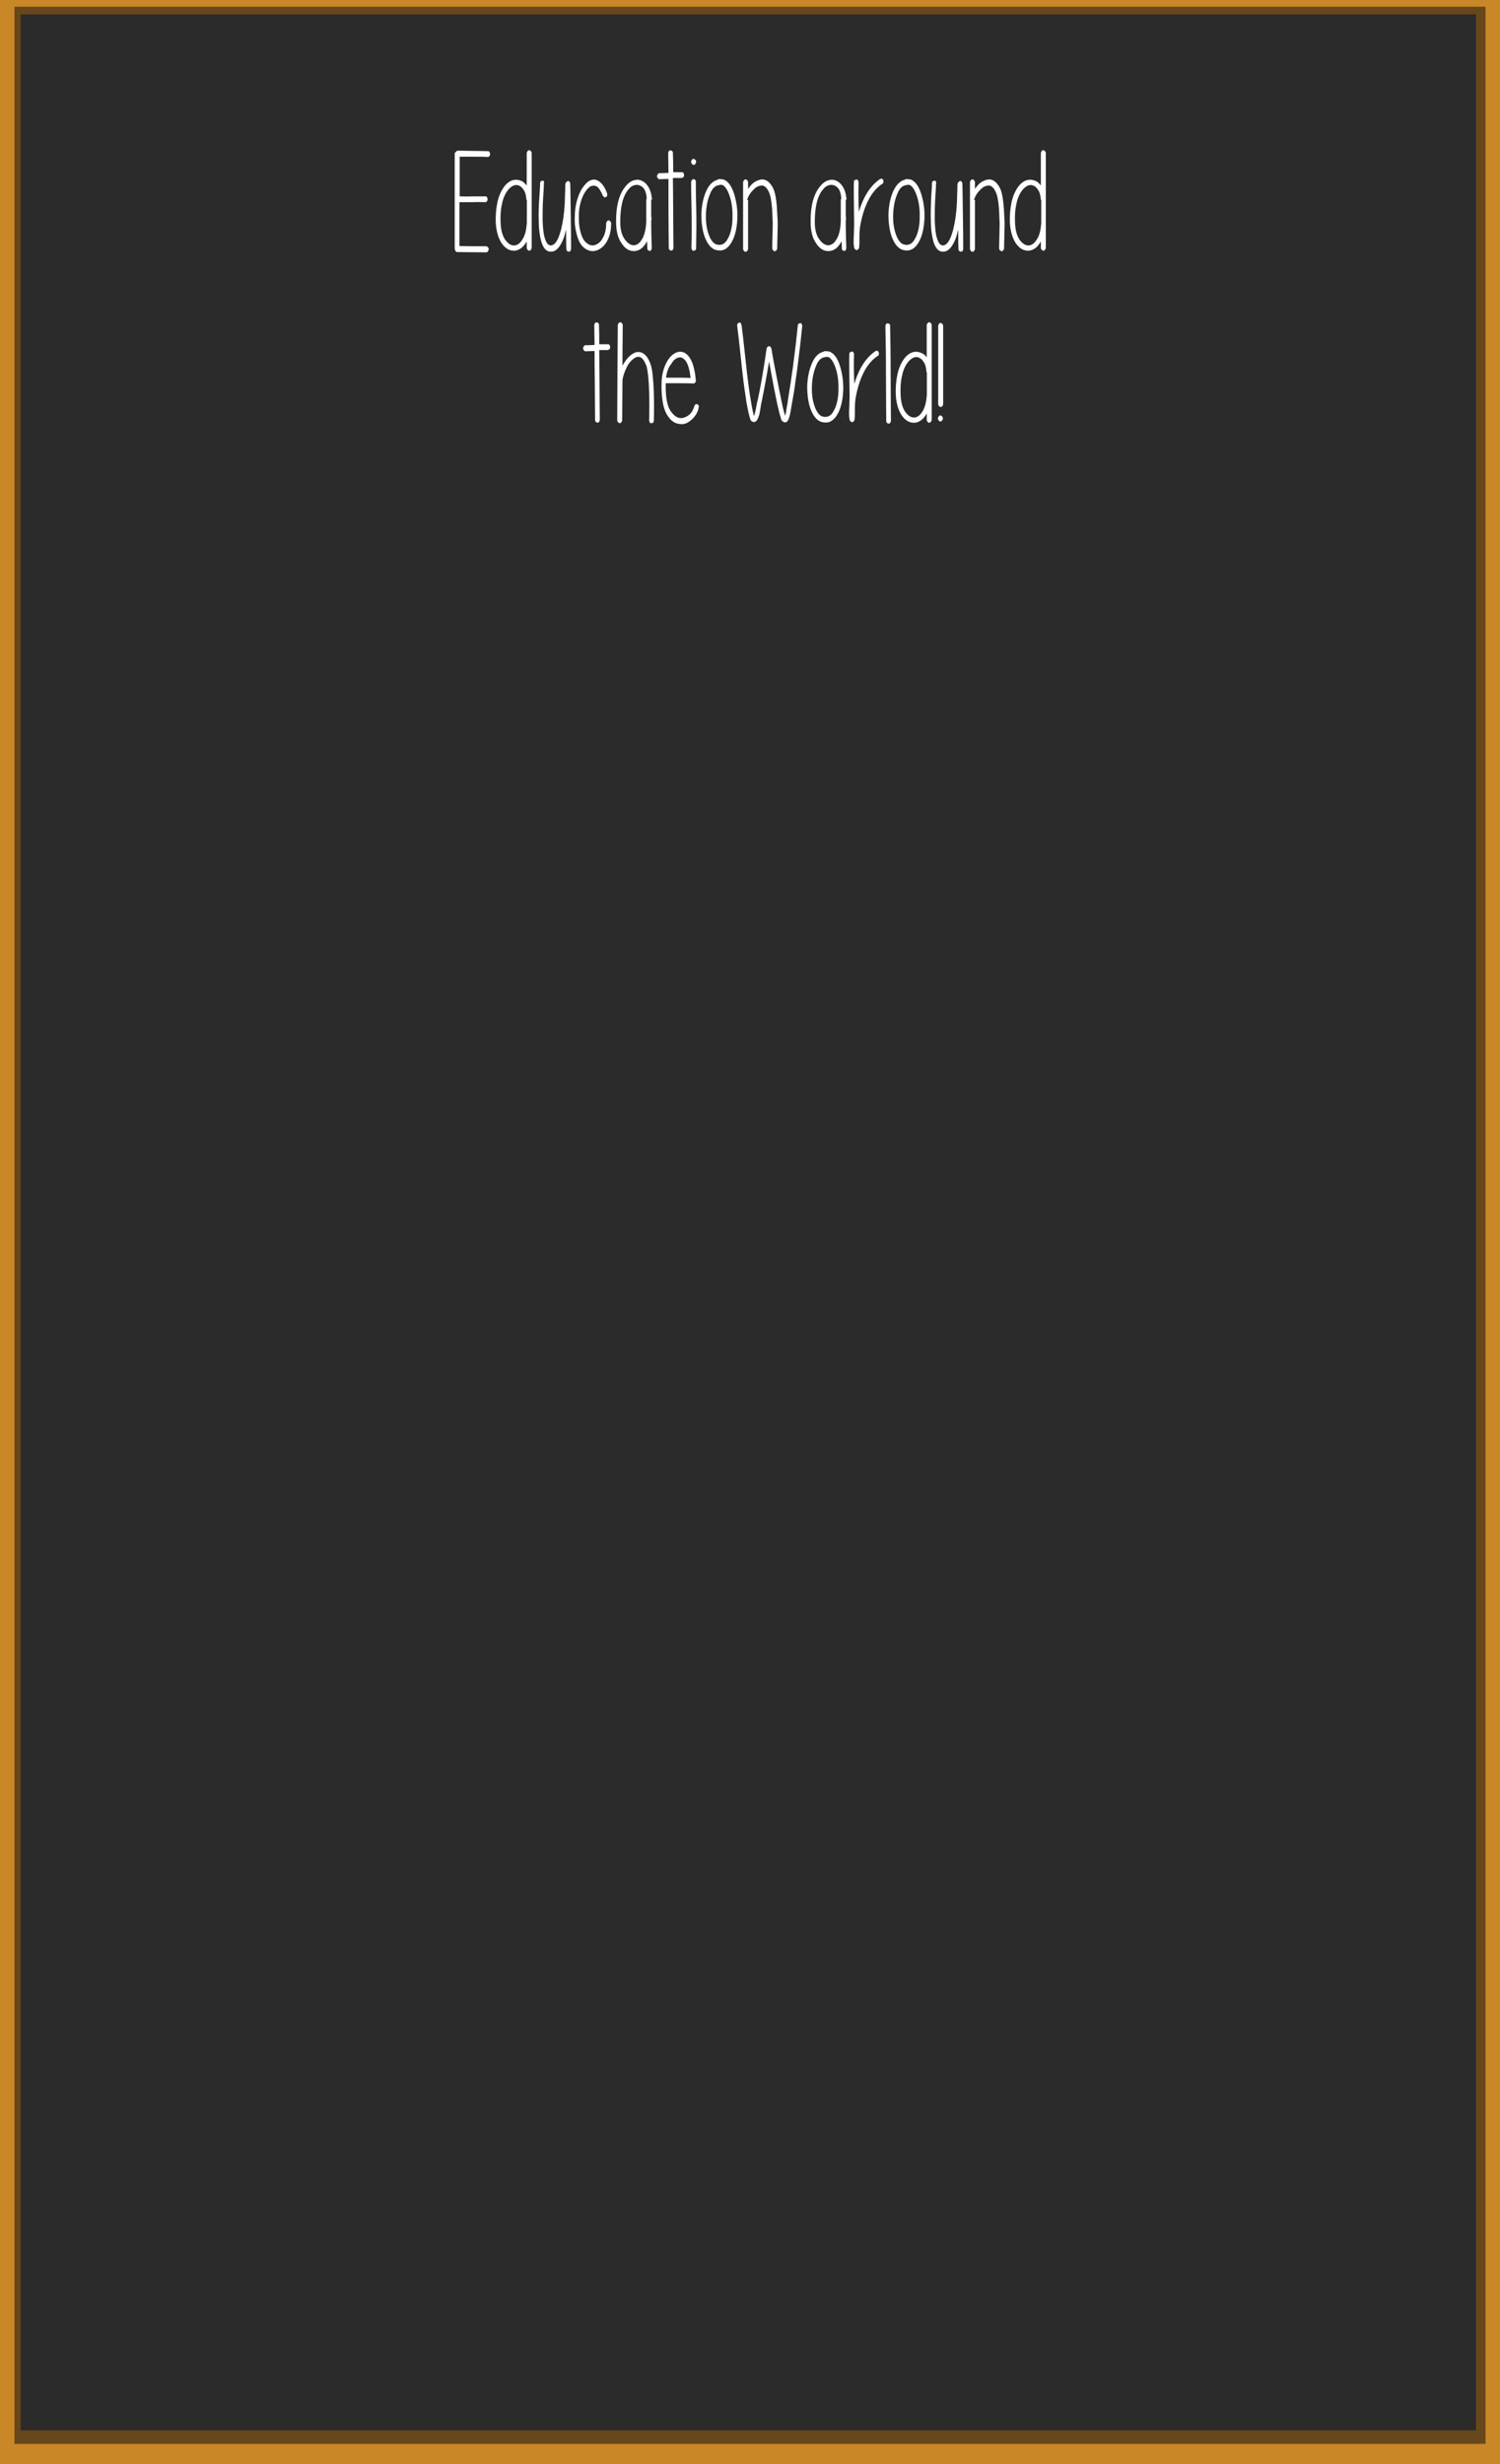 <?xml version="1.0" encoding="utf-8"?>
<!-- Generator: Adobe Illustrator 19.0.0, SVG Export Plug-In . SVG Version: 6.00 Build 0)  -->
<svg version="1.1" id="Layer_1" xmlns="http://www.w3.org/2000/svg" xmlns:xlink="http://www.w3.org/1999/xlink" x="0px" y="0px"
	 viewBox="0 0 1085.6 1783.1" style="enable-background:new 0 0 1085.6 1783.1;" xml:space="preserve">
<rect x="0" y="0" width="1085.6" height="1783.1" fill="#808080" stroke="none"/>
<style type="text/css">
	.st0{fill:#2B2B2B;enable-background:new    ;}
	.st1{fill:none;stroke:#68471B;stroke-width:20.742;stroke-miterlimit:10;}
	.st2{fill:none;stroke:#C98727;stroke-width:20.945;stroke-miterlimit:10;}
	.st3{fill:#FFFFFF;}
</style>
<g id="XMLID_32_">
	<g id="bg">
		<rect id="background" x="0" y="-5.6" class="st0" width="1085.6" height="1784.5"/>
		<g id="border_1_">
			<rect id="XMLID_99_" x="4.6" y="0" class="st1" width="1074" height="1769"/>
		</g>
		<g id="border">
			<rect id="XMLID_421_" x="0" y="-5.6" class="st2" width="1085.6" height="1784.5"/>
		</g>
	</g>
</g>
<g id="XMLID_391_">
	<path id="XMLID_392_" class="st3" d="M331.5,109c2.4,0,5.9,0.2,10.9,0.2c5,0,8.5,0.2,10.9,0.2c0.4,0,0.8,0.2,1,0.7
		c0.2,0.5,0.4,1,0.4,1.5c0,0.7-0.2,1-0.6,1.5c-0.4,0.2-0.8,0.5-1.2,0.5c-2.4-0.2-5.9-0.2-10.5-0.2c-4.6,0-7.7,0-9.7,0v28.7
		c2.2,0,5.1,0.2,9.3,0c4.2,0,7.1,0,9.3,0c0.6,0,1,0.2,1.2,0.7c0.2,0.5,0.4,1,0.4,1.5c0,0.7-0.2,1-0.6,1.5c-0.4,0.2-0.6,0.5-1.2,0.5
		c-2.2,0-5.1-0.2-9.3,0c-4.2,0-7.1,0-9.3,0V178c5,0.2,11.3,0.2,19.4,0.2c0.4,0,0.8,0.2,1.2,0.7c0.4,0.5,0.6,0.7,0.6,1.5
		c0,0.5-0.2,1-0.6,1.5c-0.4,0.5-0.6,0.7-1.2,0.7c-8.7,0-15.8-0.2-21-0.2c-0.4,0-0.8-0.2-1-0.5c-0.2-0.2-0.6-0.7-0.6-1.2
		c0-0.2-0.2-0.5-0.2-0.7v-68.3v-0.2v-0.2c0-0.5,0.2-1,0.6-1.2C330.7,109,331.1,109,331.5,109L331.5,109z"/>
	<path id="XMLID_395_" class="st3" d="M381.2,134.2v-23.3c0-0.5,0.2-1,0.6-1.5c0.4-0.5,0.6-0.7,1.2-0.7c0.4,0,0.8,0.2,1.2,0.7
		c0.4,0.5,0.6,0.7,0.6,1.5v46.3c0,1.2,0,2.7,0,3.7v18.3c0,0.5-0.2,1-0.6,1.5c-0.4,0.5-0.6,0.7-1.2,0.7c-0.4,0-0.8-0.2-1.2-0.7
		c-0.4-0.5-0.6-0.7-0.6-1.5v-4.5c-2.2,4-5,6.2-8.5,6.7c-3.6,0.2-6.5-1.2-9.3-4.9c-2.6-3.7-4.2-8.7-4.6-15.3
		c-0.2-5.2,0.2-10.1,1.2-14.8c1-4.7,2.8-8.7,5.3-11.9c1.8-2.2,4-3.7,6.1-4.2c2.2-0.5,4.2-0.2,6.1,0.7
		C379.1,131.7,380,133,381.2,134.2z M381,144.3c-0.2-2.2-0.6-4.2-1.4-5.9c-1-1.7-2-3-3.2-3.7c-2.8-1.7-5.7-0.7-8.5,2.5
		c-2.2,2.7-3.8,6.2-4.6,10.4c-1,4.2-1.2,8.7-1,13.4c0.2,5.7,1.4,9.7,3.4,12.6c2,2.7,4.2,4.2,6.7,4c2.2-0.2,4.2-1.7,5.9-4.7
		c1.8-2.7,2.6-6.7,3-11.6v-3.7v-0.2V157v-12.1C381,144.8,381,144.6,381,144.3z"/>
	<path id="XMLID_398_" class="st3" d="M393.7,132c0,0.7-0.2,2.2-0.2,4.7l-0.4,6.2c-0.4,6.2-0.4,11.6-0.4,16.1
		c0.2,5.9,0.6,10.6,1.8,13.9c1,3.2,2.4,4.7,4.2,4.7c1.4,0,3-1.2,4.2-3.2c1.2-2,2.2-4.7,3.2-8.4c1.4-5.7,2.2-11.6,2.6-18.3
		c0-1.2,0.2-3.2,0.2-5.7c0-2.5,0.2-4.5,0.2-5.7c0-0.2,0-0.7,0-1.2c0-0.7,0-1,0-1.2c0-0.5,0-0.7,0.2-1v-0.2c0-0.2,0.2-0.2,0.2-0.5
		c0.6-0.7,1-1,1.4-1.2c0.6-0.2,1.2,0.2,1.6,1l0.2,0.7v0.2v0.2c0.2,5.4,0.2,13.6,0.4,24c0.2,10.4,0.2,18.1,0.2,22.8
		c0,0.7-0.2,1.2-0.4,1.5c-0.2,0.5-0.6,0.7-1.2,0.7c-0.6,0-1-0.2-1.2-0.5c-0.4-0.2-0.6-0.7-0.6-1.2c-0.2-4-0.2-8.7-0.2-14.4
		c-0.2,0.7-0.2,1.2-0.4,1.7c-1,4.2-2.2,7.2-3.8,9.7c-2,3.2-4.2,4.7-6.5,4.7c-3.4,0.2-5.7-2.2-7.3-7.4c-1-3.7-1.8-8.7-1.8-15.1
		c-0.2-4.7,0-10.1,0.4-16.3l0.4-6.2c0.2-2.5,0.2-4.2,0.2-4.7c0-0.5,0.2-1,0.6-1.2c0.4-0.2,0.8-0.5,1.2-0.5c0.4,0,0.8,0.2,1,0.7
		C393.7,130.7,393.7,131.2,393.7,132z"/>
	<path id="XMLID_400_" class="st3" d="M436.3,141.6c-1.4-3.2-2.8-5.7-4.4-6.7c-1.4-0.7-2.6-0.7-4.2-0.2c-1.4,0.7-3,2.2-4.4,4.5
		s-2.4,4.7-3.2,7.7c-0.8,3-1.2,6.2-1.2,9.9s0.2,7.2,1,10.1c1,4.2,2.4,7.2,4.6,8.9c2,1.7,4.2,2.2,6.1,1.5c2.2-0.7,4.2-2.2,5.7-5.2
		c1.6-2.7,2.4-6.2,2.4-10.4c0-0.5,0.2-1,0.6-1.5c0.4-0.5,0.6-0.7,1.2-0.7c0.4,0,0.8,0.2,1.2,0.7c0.4,0.5,0.6,0.7,0.6,1.5
		c0,5.2-1,9.2-3,12.9c-2,3.5-4.6,5.7-7.7,6.7c-3.2,1-6.1,0.2-8.9-2c-2.8-2.2-4.6-6.2-5.7-11.4c-0.8-3.2-1.2-6.9-1-11.1
		c0-4.2,0.6-7.9,1.4-11.1c1-3.5,2.2-6.7,3.8-9.2c1.8-2.7,3.6-4.7,5.5-5.7c2.4-1.2,4.6-1.2,6.9,0.5c2.2,1.5,4.2,4.2,5.7,8.4
		c0.2,0.5,0.2,1.2,0.2,1.7c-0.2,0.5-0.4,1-1,1.2c-0.4,0.2-0.8,0.2-1.2,0.2C437.1,142.4,436.7,142.1,436.3,141.6z"/>
	<path id="XMLID_404_" class="st3" d="M471.3,144.3v12.4c0,0.2,0.2,0.5,0.2,0.7c0,0.7,0,1.7-0.2,2.7c0,7.2,0.2,13.6,0.4,19.3
		c0,0.5-0.2,1-0.4,1.5s-0.6,0.7-1,0.7s-0.8-0.2-1.2-0.5c-0.4-0.2-0.6-0.7-0.6-1.2l-0.2-5.4c-2.4,4.7-5.5,7.2-9.7,7.2
		c-3.4,0-6.5-2-8.9-5.9c-2.6-3.7-3.8-8.9-3.8-14.8c-0.2-12.4,2.4-21.3,7.3-26.7c1.8-2.2,4-3.5,6.1-4c2.2-0.5,4.2-0.2,6.1,1
		c1.8,1,3,2.5,4.2,4.5c1,2,1.8,4.2,2,6.7c0,0.2,0.2,0.5,0.2,0.7v0.7v0.5v0.2L471.3,144.3L471.3,144.3z M468,144.1L468,144.1v-0.2
		v-0.2v-0.2c0-2.2-0.6-4.2-1.2-5.7c-0.8-1.5-1.8-2.7-3-3.2c-1-0.7-2.6-1-4.2-0.7s-3.2,1.2-4.6,3c-4.2,4.7-6.1,12.6-6.1,23.8
		c0,5.2,1,9.2,3,12.1c2,3,4.2,4.5,6.5,4.7c2.2,0,4.4-1.2,6.1-4.2c1.8-2.7,3-7.2,3.2-13.1v-15.8L468,144.1L468,144.1z"/>
	<path id="XMLID_409_" class="st3" d="M483.8,129.5c-3,0-5.3,0.2-6.5,0.2c-0.4,0-0.8-0.2-1.2-0.7c-0.4-0.5-0.6-0.7-0.6-1.5
		c0-0.5,0.2-1,0.6-1.5c0.4-0.5,0.6-0.7,1.2-0.7c1.4,0,3.6,0,6.5-0.2c0-4.9-0.2-9.7-0.2-14.1c0-0.7,0.2-1.2,0.4-1.5
		c0.2-0.5,0.6-0.7,1.2-0.7s1,0.2,1.2,0.5c0.4,0.2,0.6,0.7,0.6,1.2c0.2,4.5,0.2,9.2,0.2,14.1c2.6,0,4.6,0,6.5,0c0.4,0,0.8,0.2,1,0.7
		c0.2,0.5,0.4,1,0.4,1.5c0,0.7-0.2,1-0.6,1.5c-0.4,0.2-0.8,0.5-1.2,0.5H487c0,4.7,0.2,12.9,0.2,24.3c0,11.4,0.2,20,0.2,26
		c0,0.5-0.2,1-0.4,1.5c-0.2,0.5-0.6,0.7-1.2,0.7s-1-0.2-1.2-0.5c-0.4-0.2-0.6-0.7-0.6-1.5c0-5.9-0.2-14.6-0.2-26
		C483.8,142.4,483.8,134.4,483.8,129.5z"/>
	<path id="XMLID_424_" class="st3" d="M503.2,115.6c0.4,0.5,0.6,0.7,0.6,1.5c0,0.5-0.2,1-0.6,1.5c-0.2,0.5-0.6,0.7-1.2,0.7
		c-0.4,0-0.8-0.2-1.2-0.7c-0.4-0.5-0.6-0.7-0.6-1.5c0-0.5,0.2-1,0.6-1.5s0.6-0.7,1.2-0.7C502.4,115.1,502.8,115.4,503.2,115.6z
		 M503.6,132c0,3.5,0,8.7,0.2,15.1s0.2,12.4,0.2,17.6s-0.2,10.1-0.2,15.1c0,0.5-0.2,1-0.6,1.2c-0.2,0.2-0.8,0.5-1.2,0.5
		c-0.4,0-0.8-0.2-1.2-0.7c-0.2-0.5-0.4-1-0.4-1.5c0.2-4.7,0.2-9.7,0.2-14.8s0-11.1-0.2-17.6s-0.2-11.4-0.2-15.1c0-0.5,0.2-1,0.6-1.5
		c0.4-0.5,0.6-0.7,1.2-0.7c0.4,0,0.8,0.2,1.2,0.7C503.6,130.7,503.6,131.2,503.6,132z"/>
	<path id="XMLID_427_" class="st3" d="M519.5,130c0.4-0.2,0.8-0.5,1.2-0.5c0.2,0,0.4,0.2,0.6,0.2c0.2,0,0.4,0,0.6,0
		c0.2,0,0.4,0,0.6,0c1,0.2,1.6,0.2,2.2,0.7c3.2,1.7,5.5,5.7,7.1,11.6c1.4,5.2,2.2,10.9,1.8,17.1c-0.4,6.4-1.6,11.6-3.8,15.6
		c-2.6,4.9-6.1,7.2-10.5,6.4c-4-0.5-6.9-3.7-9.1-9.2c-1.8-4.7-2.6-10.4-2.6-16.8c0.2-6.4,1.4-12.1,3.4-16.6
		C513.1,133.7,515.9,131,519.5,130z M520.8,133.9c-3,0.2-5.3,2.2-6.9,6.4c-1.8,4.2-2.8,9.2-3,14.8c-0.2,5.9,0.6,10.9,2.2,15.1
		c1.6,4.2,3.8,6.7,6.5,6.9c3,0.5,5.5-1,7.3-4.7c1.8-3.2,3-7.9,3.2-13.6c0.2-5.7-0.2-10.9-1.6-15.6s-3.2-7.9-5.3-9.2
		c-0.2-0.2-0.6-0.2-1.2-0.2c-0.2,0-0.4,0-0.8-0.2C521,133.9,521,133.9,520.8,133.9z"/>
	<path id="XMLID_439_" class="st3" d="M541.4,144.8V180c0,0.5-0.2,1-0.6,1.5c-0.4,0.5-0.6,0.7-1.2,0.7c-0.4,0-0.8-0.2-1.2-0.7
		c-0.4-0.5-0.6-0.7-0.6-1.5v-48c0-0.5,0.2-1,0.6-1.5c0.4-0.5,0.6-0.7,1.2-0.7c0.4,0,0.8,0.2,1.2,0.7c0.4,0.5,0.6,0.7,0.6,1.5v4.7
		c1.8-2.7,3.8-4.7,6.1-5.7c2.4-1.2,4.6-1.5,6.5-0.7c2.4,1,4.2,3.2,5.7,6.2c1.8,4,2.6,11.1,3,21.3c0.2,1.7,0.2,5.7,0,11.9
		c-0.2,6.2-0.2,9.4-0.2,9.9s-0.2,1-0.6,1.5c-0.4,0.5-0.6,0.7-1.2,0.7c-0.4,0-0.8-0.2-1.2-0.7c-0.4-0.5-0.6-0.7-0.6-1.5
		c0-0.5,0-3.7,0.2-9.7c0.2-6.2,0.2-10.1,0-11.6c-0.2-9.4-1-15.8-2.6-19.3c-1-2.2-2.2-3.7-3.8-4.5c-1.4-0.5-2.8-0.2-4.4,0.5
		c-1.6,0.7-3,2.2-4.6,4c-1.4,1.7-2.4,3.7-3,5.7C541.4,144.6,541.4,144.8,541.4,144.8z"/>
	<path id="XMLID_441_" class="st3" d="M612.1,144.3v12.4c0,0.2,0.2,0.5,0.2,0.7c0,0.7,0,1.7-0.2,2.7c0,7.2,0.2,13.6,0.4,19.3
		c0,0.5-0.2,1-0.4,1.5c-0.2,0.5-0.6,0.7-1,0.7c-0.4,0-0.8-0.2-1.2-0.5c-0.4-0.2-0.6-0.7-0.6-1.2l-0.2-5.4c-2.4,4.7-5.5,7.2-9.7,7.2
		c-3.4,0-6.5-2-8.9-5.9c-2.6-3.7-3.8-8.9-3.8-14.8c-0.2-12.4,2.4-21.3,7.3-26.7c1.8-2.2,4-3.5,6.1-4c2.2-0.5,4.2-0.2,6.1,1
		c1.8,1,3,2.5,4.2,4.5c1,2,1.8,4.2,2,6.7c0,0.2,0.2,0.5,0.2,0.7v0.7v0.5v0.2L612.1,144.3L612.1,144.3z M608.8,144.1L608.8,144.1
		v-0.2v-0.2v-0.2c0-2.2-0.6-4.2-1.2-5.7c-0.8-1.5-1.8-2.7-3-3.2c-1-0.7-2.6-1-4.2-0.7s-3.2,1.2-4.6,3c-4.2,4.7-6.1,12.6-6.1,23.8
		c0,5.2,1,9.2,3,12.1c2,3,4.2,4.5,6.5,4.7c2.2,0,4.4-1.2,6.1-4.2c1.8-2.7,3-7.2,3.2-13.1v-15.8L608.8,144.1L608.8,144.1z"/>
	<path id="XMLID_444_" class="st3" d="M621.4,132c-0.2,5.2-0.2,12.4,0.2,21.3c3.4-11.4,8.5-19.1,15.4-23.8c0.4-0.2,0.8-0.2,1.2-0.2
		c0.4,0.2,0.8,0.5,1,1c0.2,0.5,0.2,1,0.2,1.5c-0.2,0.5-0.4,1-0.8,1.2c-4.2,2.7-7.7,6.9-10.5,12.6c-2.8,5.7-4.6,12.1-5.7,18.8
		c-0.2,1.7-0.4,4-0.4,6.7c0,3.7,0,6.2-0.2,7.7c0,0.2,0,0.2,0,0.5c0,0.2-0.2,0.2-0.2,0.2c-0.2,0.5-0.2,0.7-0.6,1
		c-0.4,0.2-0.6,0.5-1,0.5c-0.4,0-0.6-0.2-1-0.5c-0.2-0.2-0.4-0.5-0.6-0.7c0-0.2-0.2-0.2-0.2-0.5c0-0.2,0-0.7-0.2-1.2
		c0-0.7-0.2-1.7-0.2-2.5c0-1.5,0-3.7,0.2-6.4c0-2.7,0.2-4.9,0.2-6.2c-0.2-16.3-0.4-27-0.2-31.4c0-0.5,0.2-1,0.6-1.2
		c0.4-0.2,0.8-0.5,1.2-0.5c0.6,0,0.8,0.2,1.2,0.7C621.2,131,621.4,131.5,621.4,132z"/>
	<path id="XMLID_446_" class="st3" d="M654.9,130c0.4-0.2,0.8-0.5,1.2-0.5c0.2,0,0.4,0.2,0.6,0.2c0.2,0,0.4,0,0.6,0
		c0.2,0,0.4,0,0.6,0c1,0.2,1.6,0.2,2.2,0.7c3.2,1.7,5.5,5.7,7.1,11.6c1.4,5.2,2.2,10.9,1.8,17.1c-0.4,6.4-1.6,11.6-3.8,15.6
		c-2.6,4.9-6.1,7.2-10.5,6.4c-4-0.5-6.9-3.7-9.1-9.2c-1.8-4.7-2.6-10.4-2.6-16.8c0.2-6.4,1.4-12.1,3.4-16.6
		C648.6,133.7,651.3,131,654.9,130z M656.3,133.9c-3,0.2-5.3,2.2-6.9,6.4c-1.8,4.2-2.8,9.2-3,14.8c-0.2,5.9,0.6,10.9,2.2,15.1
		c1.6,4.2,3.8,6.7,6.5,6.9c3,0.5,5.5-1,7.3-4.7c1.8-3.2,3-7.9,3.2-13.6c0.2-5.7-0.2-10.9-1.6-15.6s-3.2-7.9-5.3-9.2
		c-0.2-0.2-0.6-0.2-1.2-0.2c-0.2,0-0.4,0-0.8-0.2C656.5,133.9,656.5,133.9,656.3,133.9z"/>
	<path id="XMLID_449_" class="st3" d="M677.5,132c0,0.7-0.2,2.2-0.2,4.7l-0.4,6.2c-0.4,6.2-0.4,11.6-0.4,16.1
		c0.2,5.9,0.6,10.6,1.8,13.9c1,3.2,2.4,4.7,4.2,4.7c1.4,0,3-1.2,4.2-3.2s2.2-4.7,3.2-8.4c1.4-5.7,2.2-11.6,2.6-18.3
		c0-1.2,0.2-3.2,0.2-5.7c0-2.5,0.2-4.5,0.2-5.7c0-0.2,0-0.7,0-1.2c0-0.7,0-1,0-1.2c0-0.5,0-0.7,0.2-1v-0.2c0-0.2,0.2-0.2,0.2-0.5
		c0.6-0.7,1-1,1.4-1.2c0.6-0.2,1.2,0.2,1.6,1l0.2,0.7v0.2v0.2c0.2,5.4,0.2,13.6,0.4,24c0.2,10.4,0.2,18.1,0.2,22.8
		c0,0.7-0.2,1.2-0.4,1.5c-0.2,0.5-0.6,0.7-1.2,0.7s-1-0.2-1.2-0.5c-0.4-0.2-0.6-0.7-0.6-1.2c-0.2-4-0.2-8.7-0.2-14.4
		c-0.2,0.7-0.2,1.2-0.4,1.7c-1,4.2-2.2,7.2-3.8,9.7c-2,3.2-4.2,4.7-6.5,4.7c-3.4,0.2-5.7-2.2-7.3-7.4c-1-3.7-1.8-8.7-1.8-15.1
		c-0.2-4.7,0-10.1,0.2-16.3l0.4-6.2c0.2-2.5,0.2-4.2,0.2-4.7c0-0.5,0.2-1,0.6-1.2c0.4-0.2,0.8-0.5,1.2-0.5c0.4,0,0.8,0.2,1,0.7
		C677.5,130.7,677.5,131.2,677.5,132z"/>
	<path id="XMLID_451_" class="st3" d="M705.6,144.8V180c0,0.5-0.2,1-0.6,1.5c-0.4,0.5-0.6,0.7-1.2,0.7c-0.4,0-0.8-0.2-1.2-0.7
		c-0.4-0.5-0.6-0.7-0.6-1.5v-48c0-0.5,0.2-1,0.6-1.5c0.4-0.5,0.6-0.7,1.2-0.7c0.4,0,0.8,0.2,1.2,0.7c0.4,0.5,0.6,0.7,0.6,1.5v4.7
		c1.8-2.7,3.8-4.7,6.1-5.7c2.4-1.2,4.6-1.5,6.5-0.7c2.4,1,4.2,3.2,5.7,6.2c1.8,4,2.6,11.1,3,21.3c0.2,1.7,0.2,5.7,0,11.9
		c-0.2,6.2-0.2,9.4-0.2,9.9s-0.2,1-0.6,1.5c-0.4,0.5-0.6,0.7-1.2,0.7c-0.4,0-0.8-0.2-1.2-0.7c-0.4-0.5-0.6-0.7-0.6-1.5
		c0-0.5,0-3.7,0.2-9.7c0.2-6.2,0.2-10.1,0-11.6c-0.2-9.4-1-15.8-2.6-19.3c-1-2.2-2.2-3.7-3.8-4.5c-1.4-0.5-2.8-0.2-4.4,0.5
		c-1.6,0.7-3,2.2-4.6,4c-1.4,1.7-2.4,3.7-3,5.7C705.6,144.6,705.6,144.8,705.6,144.8z"/>
	<path id="XMLID_453_" class="st3" d="M753.3,134.2v-23.3c0-0.5,0.2-1,0.6-1.5c0.4-0.5,0.6-0.7,1.2-0.7c0.4,0,0.8,0.2,1.2,0.7
		c0.4,0.5,0.6,0.7,0.6,1.5v46.3c0,1.2,0,2.7,0,3.7v18.3c0,0.5-0.2,1-0.6,1.5c-0.4,0.5-0.6,0.7-1.2,0.7c-0.4,0-0.8-0.2-1.2-0.7
		c-0.4-0.5-0.6-0.7-0.6-1.5v-4.5c-2.2,4-5,6.2-8.5,6.7c-3.6,0.2-6.5-1.2-9.3-4.9c-2.6-3.7-4.2-8.7-4.6-15.3
		c-0.2-5.2,0.2-10.1,1.2-14.8c1-4.7,2.8-8.7,5.3-11.9c1.8-2.2,4-3.7,6.1-4.2c2.2-0.5,4.2-0.2,6.1,0.7
		C751.3,131.7,752.3,133,753.3,134.2z M753.3,144.3c-0.2-2.2-0.6-4.2-1.4-5.9c-1-1.7-2-3-3.2-3.7c-2.8-1.7-5.7-0.7-8.5,2.5
		c-2.2,2.7-3.8,6.2-4.6,10.4c-1,4.2-1.2,8.7-1,13.4c0.2,5.7,1.4,9.7,3.4,12.6c2,2.7,4.2,4.2,6.7,4c2.2-0.2,4.2-1.7,5.9-4.7
		c1.8-2.7,2.6-6.7,3-11.6v-3.7v-0.2V157v-12.1C753.3,144.8,753.3,144.6,753.3,144.3z"/>
	<path id="XMLID_456_" class="st3" d="M430.3,254c-3,0-5.3,0.2-6.5,0.2c-0.4,0-0.8-0.2-1.2-0.7c-0.4-0.5-0.6-0.7-0.6-1.5
		c0-0.5,0.2-1,0.6-1.5c0.4-0.5,0.6-0.7,1.2-0.7c1.4,0,3.6,0,6.5-0.2c0-4.9-0.2-9.7-0.2-14.1c0-0.7,0.2-1.2,0.4-1.5
		c0.2-0.5,0.6-0.7,1.2-0.7s1,0.2,1.2,0.5c0.4,0.2,0.6,0.7,0.6,1.2c0.2,4.5,0.2,9.2,0.2,14.1c2.6,0,4.6,0,6.5,0c0.4,0,0.8,0.2,1,0.7
		c0.2,0.5,0.4,1,0.4,1.5c0,0.7-0.2,1-0.6,1.5c-0.4,0.2-0.8,0.5-1.2,0.5h-6.1c0,4.7,0.2,12.9,0.2,24.3c0,11.4,0.2,20,0.2,26
		c0,0.5-0.2,1-0.4,1.5c-0.2,0.5-0.6,0.7-1.2,0.7c-0.6,0-1-0.2-1.2-0.5c-0.4-0.2-0.6-0.7-0.6-1.5c0-5.9-0.2-14.6-0.2-26
		C430.3,267.1,430.3,258.9,430.3,254z"/>
	<path id="XMLID_458_" class="st3" d="M450.5,276c0,10.1-0.2,19.6-0.2,28c0,0.5-0.2,1-0.6,1.5c-0.4,0.5-0.6,0.7-1.2,0.7
		c-0.4,0-0.8-0.2-1.2-0.7c-0.4-0.5-0.6-0.7-0.6-1.5c0-12.6,0.2-35.6,0.4-68.6c0-0.5,0.2-1,0.6-1.5c0.4-0.5,0.6-0.7,1.2-0.7
		c0.4,0,0.8,0.2,1.2,0.7c0.4,0.5,0.6,0.7,0.6,1.5c-0.2,17.3-0.2,27-0.2,29.2c1.8-3.2,3.8-5.9,6.1-7.7c2.8-2.2,5.3-2.7,7.9-1.7
		c2.8,1.2,5,4.2,6.5,8.9c1.2,3.5,1.8,10.1,2.2,20c0.2,6.7,0.2,13.4,0,20.5c0,0.5-0.2,1-0.6,1.2s-0.8,0.5-1.2,0.5
		c-0.6,0-0.8-0.2-1.2-0.7c-0.2-0.5-0.4-1-0.4-1.5c0.2-7.2,0.2-13.9,0-20.3c-0.2-9.2-1-15.3-1.8-18.6c-1.4-3.7-2.8-5.9-4.6-6.7
		c-1.6-0.7-3.2-0.2-5,1.2c-2,1.5-3.8,3.7-5.1,6.7c-1.4,3-2.4,5.7-2.8,8.7C450.7,275.5,450.5,275.8,450.5,276z"/>
	<path id="XMLID_460_" class="st3" d="M501.6,277.5c-3.4-0.2-9.9-0.2-19.8-0.2c-0.2,10.1,1,17.1,4.2,21c3,4,6.3,5.2,10.1,3.5
		c1.6-0.7,3-1.7,4.2-3.2c1-1.5,1.8-3.2,2.2-4.7c0.2-0.5,0.4-1,0.8-1.2c0.4-0.2,0.8-0.5,1.2-0.2c0.4,0.2,0.8,0.2,1,0.7
		c0.2,0.5,0.4,1,0.2,1.5c-0.4,2.5-1.4,4.7-3,6.7c-1.6,2-3.4,3.5-5.3,4.5c-2,1.2-4.4,1.2-6.9,0.7c-2.6-0.7-4.8-2.2-6.7-4.9
		c-3.8-4.9-5.3-13.4-5-25.2c0.2-5.7,1.6-10.6,3.8-14.6c2.2-4,5-6.4,8.1-7.2c3.4-0.7,6.1,0.7,8.5,4.2c2.4,3.7,3.8,9.2,4.4,16.6
		c0,0.2,0,0.7-0.2,1C502.8,277.2,502.4,277.7,501.6,277.5z M482,273.3c8.7,0,14.7,0,17.8,0.2c-0.6-5.4-1.6-9.4-3.4-12.1
		c-1.6-2.2-3.4-3.2-5.3-2.7c-2,0.5-3.8,2-5.3,4.7C483.8,265.6,482.6,269.1,482,273.3z"/>
	<path id="XMLID_463_" class="st3" d="M536.7,235.4c0.6,4.5,1.6,12.6,2.8,24.3c1.2,11.6,2.4,20.8,3.4,27.2c0.6,3.5,1,6.2,1.4,8.2
		c0.4,2,0.8,3.7,1,4.7l0.4,1.2c0.2-0.2,0.2-0.7,0.4-1.2c0.2-0.7,0.6-2.2,1-4.2c0.6-3.5,1-5.4,1.2-5.7c2.2-10.1,4.4-22.8,6.5-37.6
		c0.2-0.5,0.2-0.7,0.6-1.2c0.2-0.2,0.6-0.5,0.8-0.5c0.4-0.2,0.8,0,1.2,0.2c0.4,0.2,0.6,0.7,0.8,1.2c0.2,1,0.6,2.7,1,5.7l2,10.6
		l2.2,11.1c1.4,6.7,2.4,12.1,3.2,15.6c0.6,2.2,1,4,1.4,5.2c0.2,0.2,0.2,0.5,0.2,0.7c0.2-0.2,0.2-0.5,0.2-0.7
		c0.2-0.7,0.6-2.2,0.8-4.5c0.6-3.2,1-5.2,1-5.9c0.6-4.2,1.4-8.9,2.2-13.9c0.6-5.2,1.4-9.2,1.8-12.9l1.8-14.4l1.4-13.1
		c0-0.5,0.2-1,0.6-1.2c0.4-0.2,0.8-0.5,1.2-0.5s0.8,0.2,1,0.7c0.2,0.5,0.4,1,0.4,1.5l-1.4,13.1l-1.8,14.6c-0.4,3.5-1,7.7-1.8,12.9
		c-0.6,5.2-1.4,9.7-2.2,13.9c-0.2,0.7-0.4,2.7-1,5.9c-0.4,2.2-0.6,3.7-1,4.7c-0.4,1.7-0.8,2.7-1.4,3.5s-1,1-1.8,1
		c-0.6,0-1.2-0.2-1.8-0.7c-0.4-0.2-0.8-0.7-1-1.5c-0.2-0.5-0.4-1.2-0.6-2c-0.4-1.2-1-3.2-1.4-5.4c-1-3.7-2-9.2-3.4-16.1l-3.4-18.3
		c-1.8,10.9-3.6,20.5-5.3,28.7c-0.2,0.7-0.6,2.5-1,5.7c-0.4,2.2-0.6,3.7-1,4.7c-0.6,1.7-1,3-1.8,3.7c-0.6,0.7-1,1-1.8,1
		c-0.6,0-1.2-0.2-1.8-0.7c-0.4-0.2-0.8-0.7-1-1.7c-0.2-0.5-0.4-1.2-0.6-2.2c-0.4-1.2-0.8-3-1.2-5.2c-0.4-2-1-4.7-1.4-8.2
		c-1-6.2-2.2-15.3-3.4-27.2c-1.2-11.6-2.2-20-2.8-24.5c0-0.5,0-1,0.4-1.5c0.2-0.5,0.6-0.7,1-0.7c0.4-0.2,0.8,0,1.2,0.2
		C536.3,234.4,536.5,234.9,536.7,235.4z"/>
	<path id="XMLID_465_" class="st3" d="M596.1,254.5c0.4-0.2,0.8-0.5,1.2-0.5c0.2,0,0.4,0.2,0.6,0.2c0.2,0,0.4,0,0.6,0
		c0.2,0,0.4,0,0.6,0c1,0.2,1.6,0.2,2.2,0.7c3.2,1.7,5.5,5.7,7.1,11.6c1.4,5.2,2.2,10.9,1.8,17.1c-0.4,6.4-1.6,11.6-3.8,15.6
		c-2.6,4.9-6.1,7.2-10.5,6.4c-4-0.5-6.9-3.7-9.1-9.2c-1.8-4.7-2.6-10.4-2.6-16.8c0.2-6.4,1.4-12.1,3.4-16.6
		C589.7,257.9,592.7,255.2,596.1,254.5z M597.5,258.4c-3,0.2-5.3,2.2-6.9,6.4c-1.8,4.2-2.8,9.2-3,14.8c-0.2,5.9,0.6,10.9,2.2,15.1
		c1.6,4.2,3.8,6.7,6.5,6.9c3,0.5,5.5-1,7.3-4.7c1.8-3.2,3-7.9,3.2-13.6c0.2-5.7-0.2-10.9-1.6-15.6s-3.2-7.9-5.3-9.2
		c-0.2-0.2-0.6-0.2-1.2-0.2c-0.2,0-0.4,0-0.8-0.2C597.7,258.4,597.7,258.4,597.5,258.4z"/>
	<path id="XMLID_468_" class="st3" d="M618.1,256.5c-0.2,5.2-0.2,12.4,0.2,21.3c3.4-11.4,8.5-19.1,15.4-23.8
		c0.4-0.2,0.8-0.2,1.2-0.2c0.4,0.2,0.8,0.5,1,1c0.2,0.5,0.2,1,0.2,1.5c0,0.5-0.4,1-0.8,1.2c-4.2,2.7-7.7,6.9-10.5,12.6
		c-2.8,5.7-4.6,12.1-5.7,18.8c-0.2,1.7-0.4,4-0.4,6.7c0,3.7,0,6.2-0.2,7.7c0,0.2,0,0.2,0,0.5c0,0.2-0.2,0.2-0.2,0.2
		c-0.2,0.5-0.2,0.7-0.6,1c-0.4,0.2-0.6,0.5-1,0.5c-0.4,0-0.6-0.2-1-0.5c-0.2-0.2-0.4-0.5-0.6-0.7c0-0.2-0.2-0.2-0.2-0.5
		s0-0.7-0.2-1.2c0-0.7-0.2-1.7-0.2-2.5c0-1.5,0-3.7,0.2-6.4c0-2.7,0.2-4.9,0.2-6.2c-0.2-16.3-0.4-27-0.2-31.4c0-0.5,0.2-1,0.6-1.2
		c0.4-0.2,0.8-0.5,1.2-0.5c0.6,0,0.8,0.2,1.2,0.7C618.1,255.5,618.1,256,618.1,256.5z"/>
	<path id="XMLID_470_" class="st3" d="M644.2,235.7c0.2,8.7,0.4,21,0.4,36.9c0,15.8,0.2,26.5,0.2,31.7c0,0.5-0.2,1-0.4,1.5
		c-0.2,0.5-0.6,0.7-1.2,0.7s-1-0.2-1.2-0.5c-0.4-0.2-0.6-0.7-0.6-1.5c0-5.2-0.2-15.6-0.2-31.7s-0.2-28.2-0.4-36.6
		c0-0.7,0.2-1.2,0.4-1.5c0.2-0.5,0.6-0.7,1.2-0.7s1,0.2,1.2,0.5C644.2,234.7,644.2,234.9,644.2,235.7z"/>
	<path id="XMLID_472_" class="st3" d="M670.7,258.7v-23.3c0-0.5,0.2-1,0.6-1.5c0.4-0.5,0.6-0.7,1.2-0.7c0.4,0,0.8,0.2,1.2,0.7
		c0.4,0.5,0.6,0.7,0.6,1.5v46.3c0,1.2,0,2.7,0,3.7v18.3c0,0.5-0.2,1-0.6,1.5c-0.4,0.5-0.6,0.7-1.2,0.7c-0.4,0-0.8-0.2-1.2-0.7
		s-0.6-0.7-0.6-1.5v-4.5c-2.2,4-5,6.2-8.5,6.7c-3.6,0.2-6.5-1.2-9.3-4.9c-2.6-3.7-4.2-8.7-4.6-15.3c-0.2-5.2,0.2-10.1,1.2-14.8
		c1-4.7,2.8-8.7,5.3-11.9c1.8-2.2,4-3.7,6.1-4.2c2.2-0.5,4.2-0.2,6.1,0.7C668.6,256.2,669.9,257.2,670.7,258.7z M670.5,268.8
		c-0.2-2.2-0.6-4.2-1.4-5.9c-1-1.7-2-3-3.2-3.7c-2.8-1.7-5.7-0.7-8.5,2.5c-2.2,2.7-3.8,6.2-4.6,10.4c-1,4.2-1.2,8.7-1,13.4
		c0.2,5.7,1.4,9.7,3.4,12.6c2,2.7,4.2,4.2,6.7,4c2.2-0.2,4.2-1.7,5.9-4.7c1.8-3,2.6-6.7,3-11.6v-3.7v-0.2v-0.2v-12.1
		C670.5,269.3,670.5,269.1,670.5,268.8z"/>
	<path id="XMLID_475_" class="st3" d="M681.8,301.3c0.4,0.5,0.6,0.7,0.6,1.5c0,0.5-0.2,1-0.6,1.5c-0.4,0.5-0.6,0.7-1.2,0.7
		c-0.4,0-0.8-0.2-1.2-0.7c-0.4-0.5-0.6-0.7-0.6-1.5c0-0.5,0.2-1,0.6-1.5c0.4-0.5,0.6-0.7,1.2-0.7C681,300.8,681.4,300.8,681.8,301.3
		z M682.6,235.9v56.4c0,0.5-0.2,1-0.6,1.5c-0.2,0.5-0.6,0.7-1.2,0.7c-0.4,0-0.8-0.2-1.2-0.7c-0.4-0.5-0.6-0.7-0.6-1.5v-56.4
		c0-0.5,0.2-1,0.6-1.5c0.2-0.5,0.6-0.7,1.2-0.7c0.4,0,0.8,0.2,1.2,0.7C682.4,234.9,682.6,235.4,682.6,235.9z"/>
</g>
</svg>
